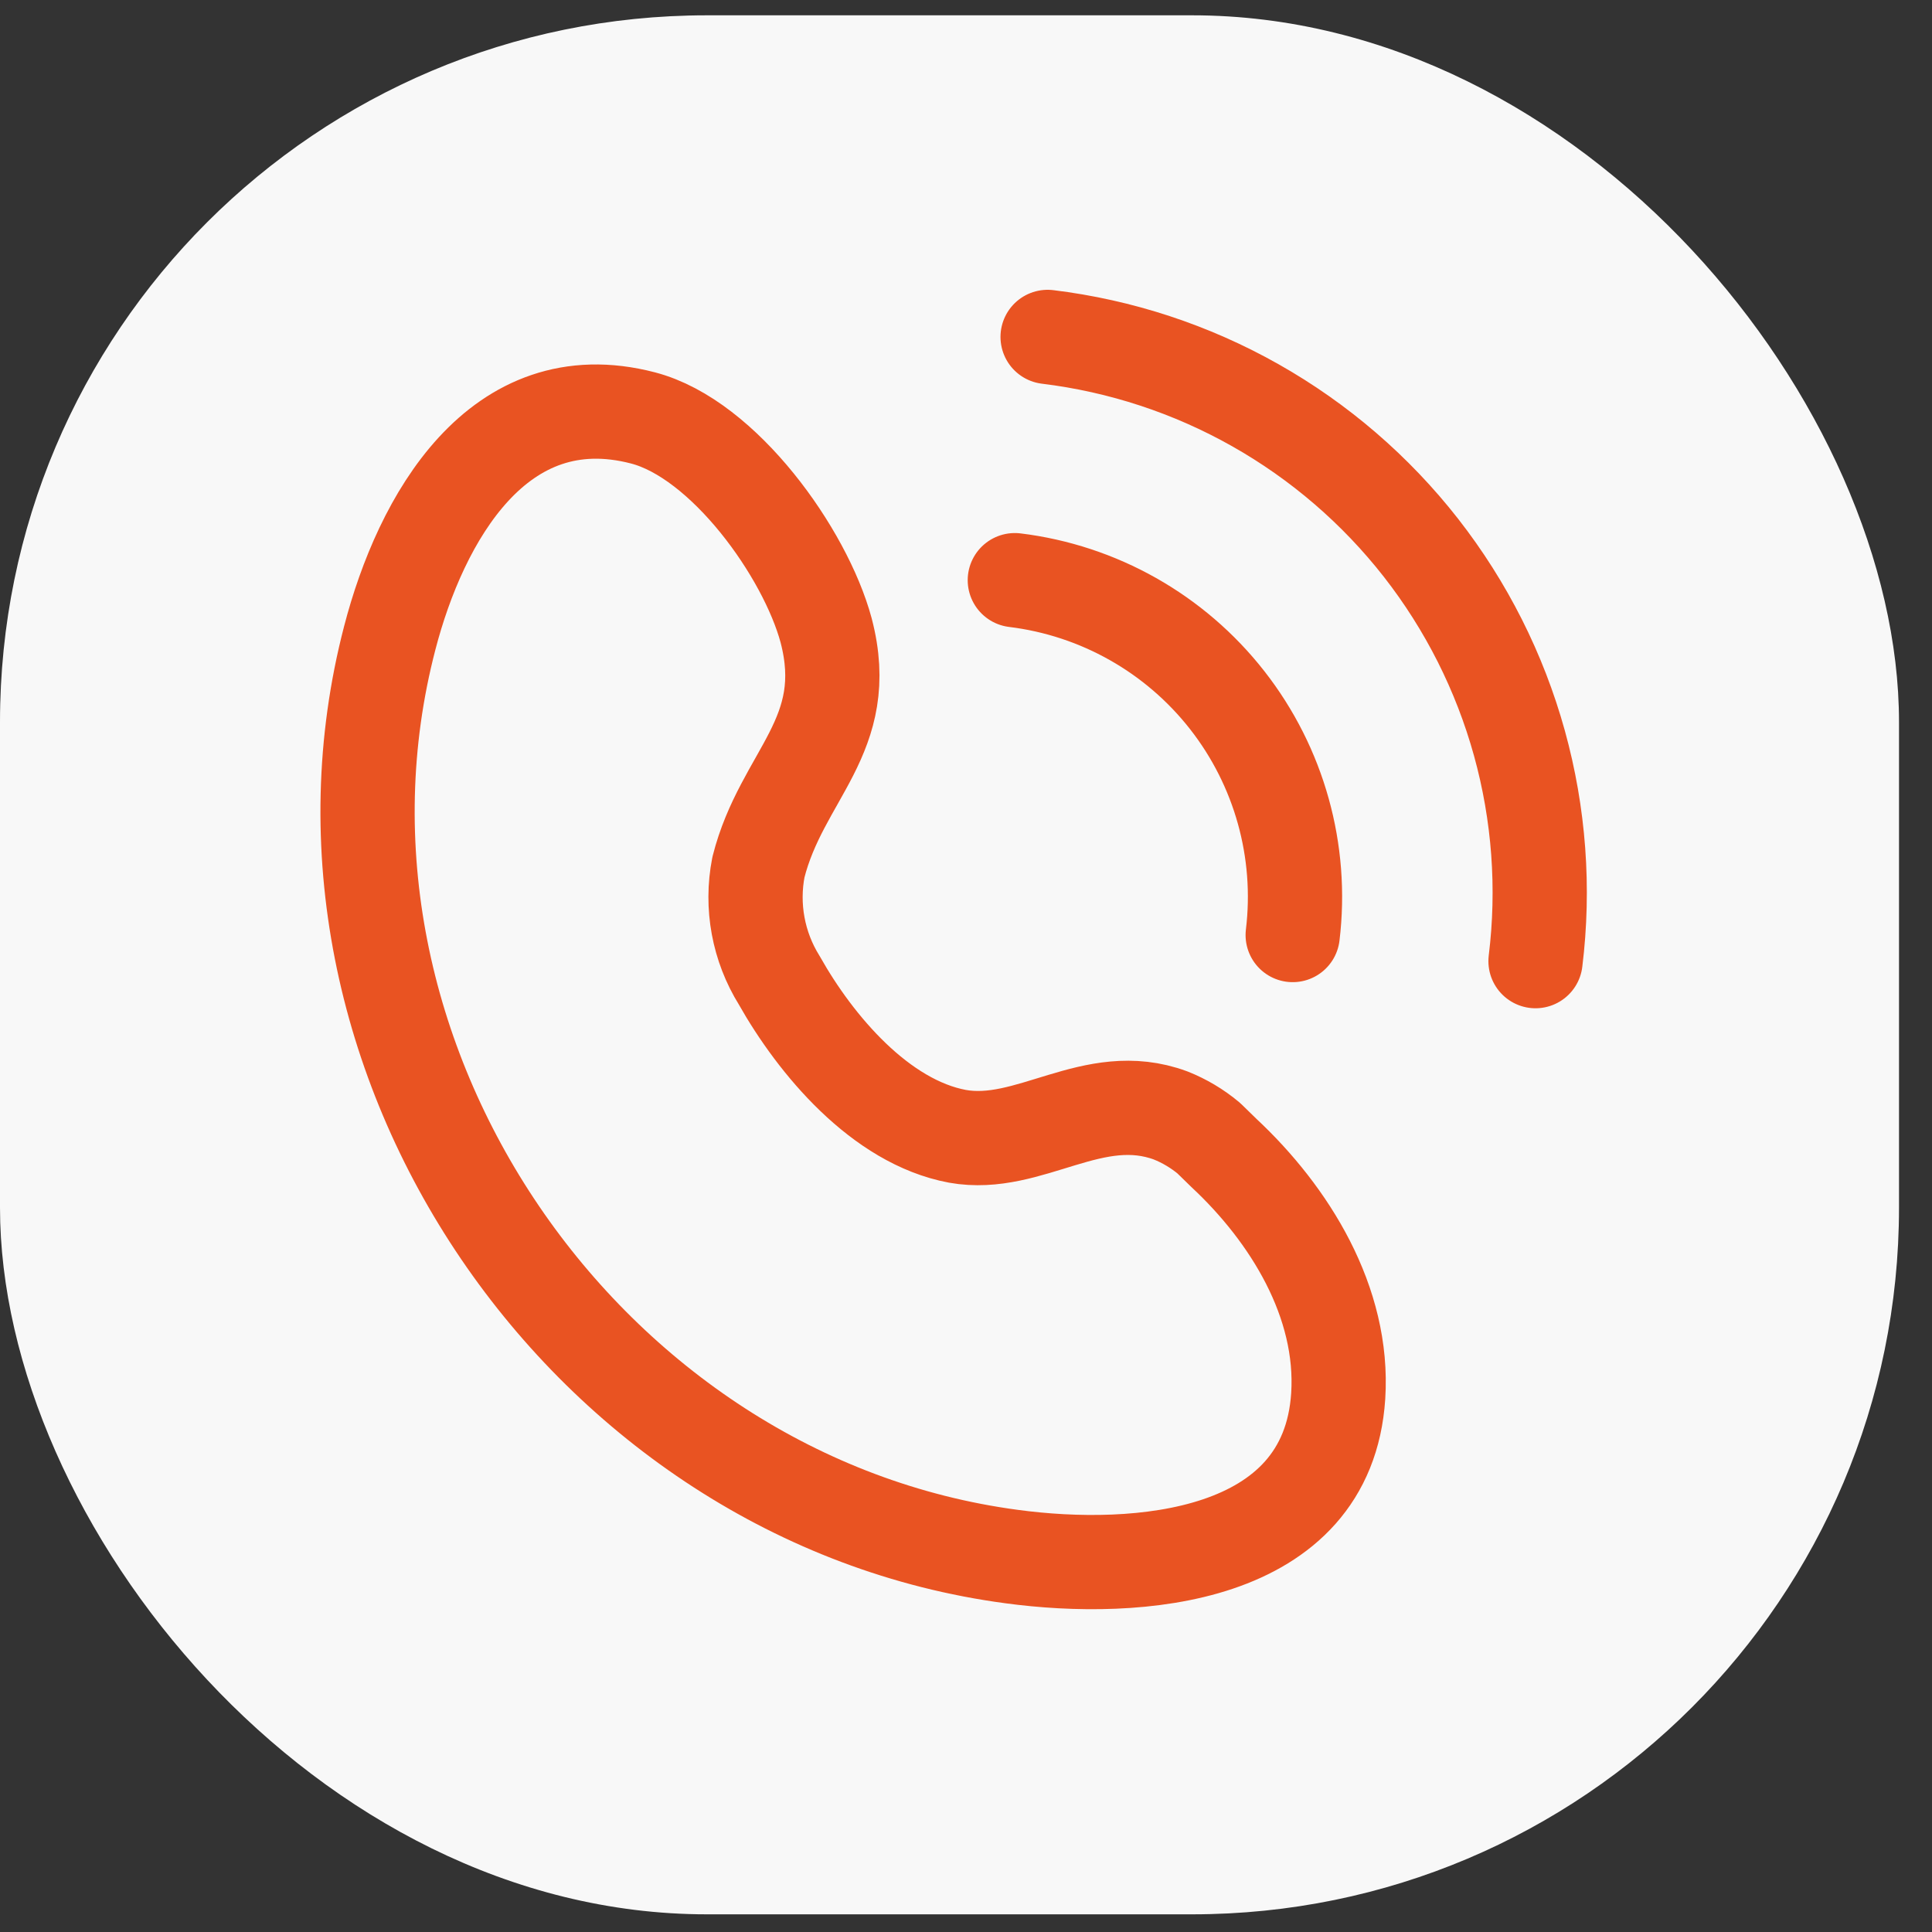 <svg width="41" height="41" viewBox="0 0 41 41" fill="none" xmlns="http://www.w3.org/2000/svg">
<rect x="0" y="0" width="41" height="41" fill="#333333" stroke="none"/>
<rect y="0.325" width="40.3" height="40.3" rx="15" fill="#F8F8F8"/>
<path d="M27.433 19.843C27.648 18.063 27.148 16.27 26.043 14.858C24.937 13.445 23.316 12.53 21.536 12.312M32.586 20.397C32.777 18.847 32.661 17.275 32.244 15.77C31.827 14.265 31.117 12.857 30.156 11.626C29.194 10.396 27.999 9.367 26.639 8.599C25.28 7.831 23.782 7.339 22.232 7.15M25.652 24.154C25.409 23.951 25.136 23.788 24.841 23.671C23.197 23.064 21.851 24.389 20.318 24.114C18.683 23.809 17.309 22.174 16.538 20.805C16.092 20.089 15.934 19.231 16.095 18.404C16.591 16.441 18.12 15.617 17.531 13.375C17.088 11.736 15.364 9.316 13.645 8.869C10.57 8.067 8.927 11.009 8.271 13.539C5.963 22.4 12.422 31.828 21.47 33.033C24.128 33.392 28.173 33.099 28.399 29.626C28.527 27.632 27.366 25.767 25.975 24.469L25.652 24.154Z" stroke="#E95322" stroke-width="2" stroke-linecap="round" stroke-linejoin="round"/>
</svg>

